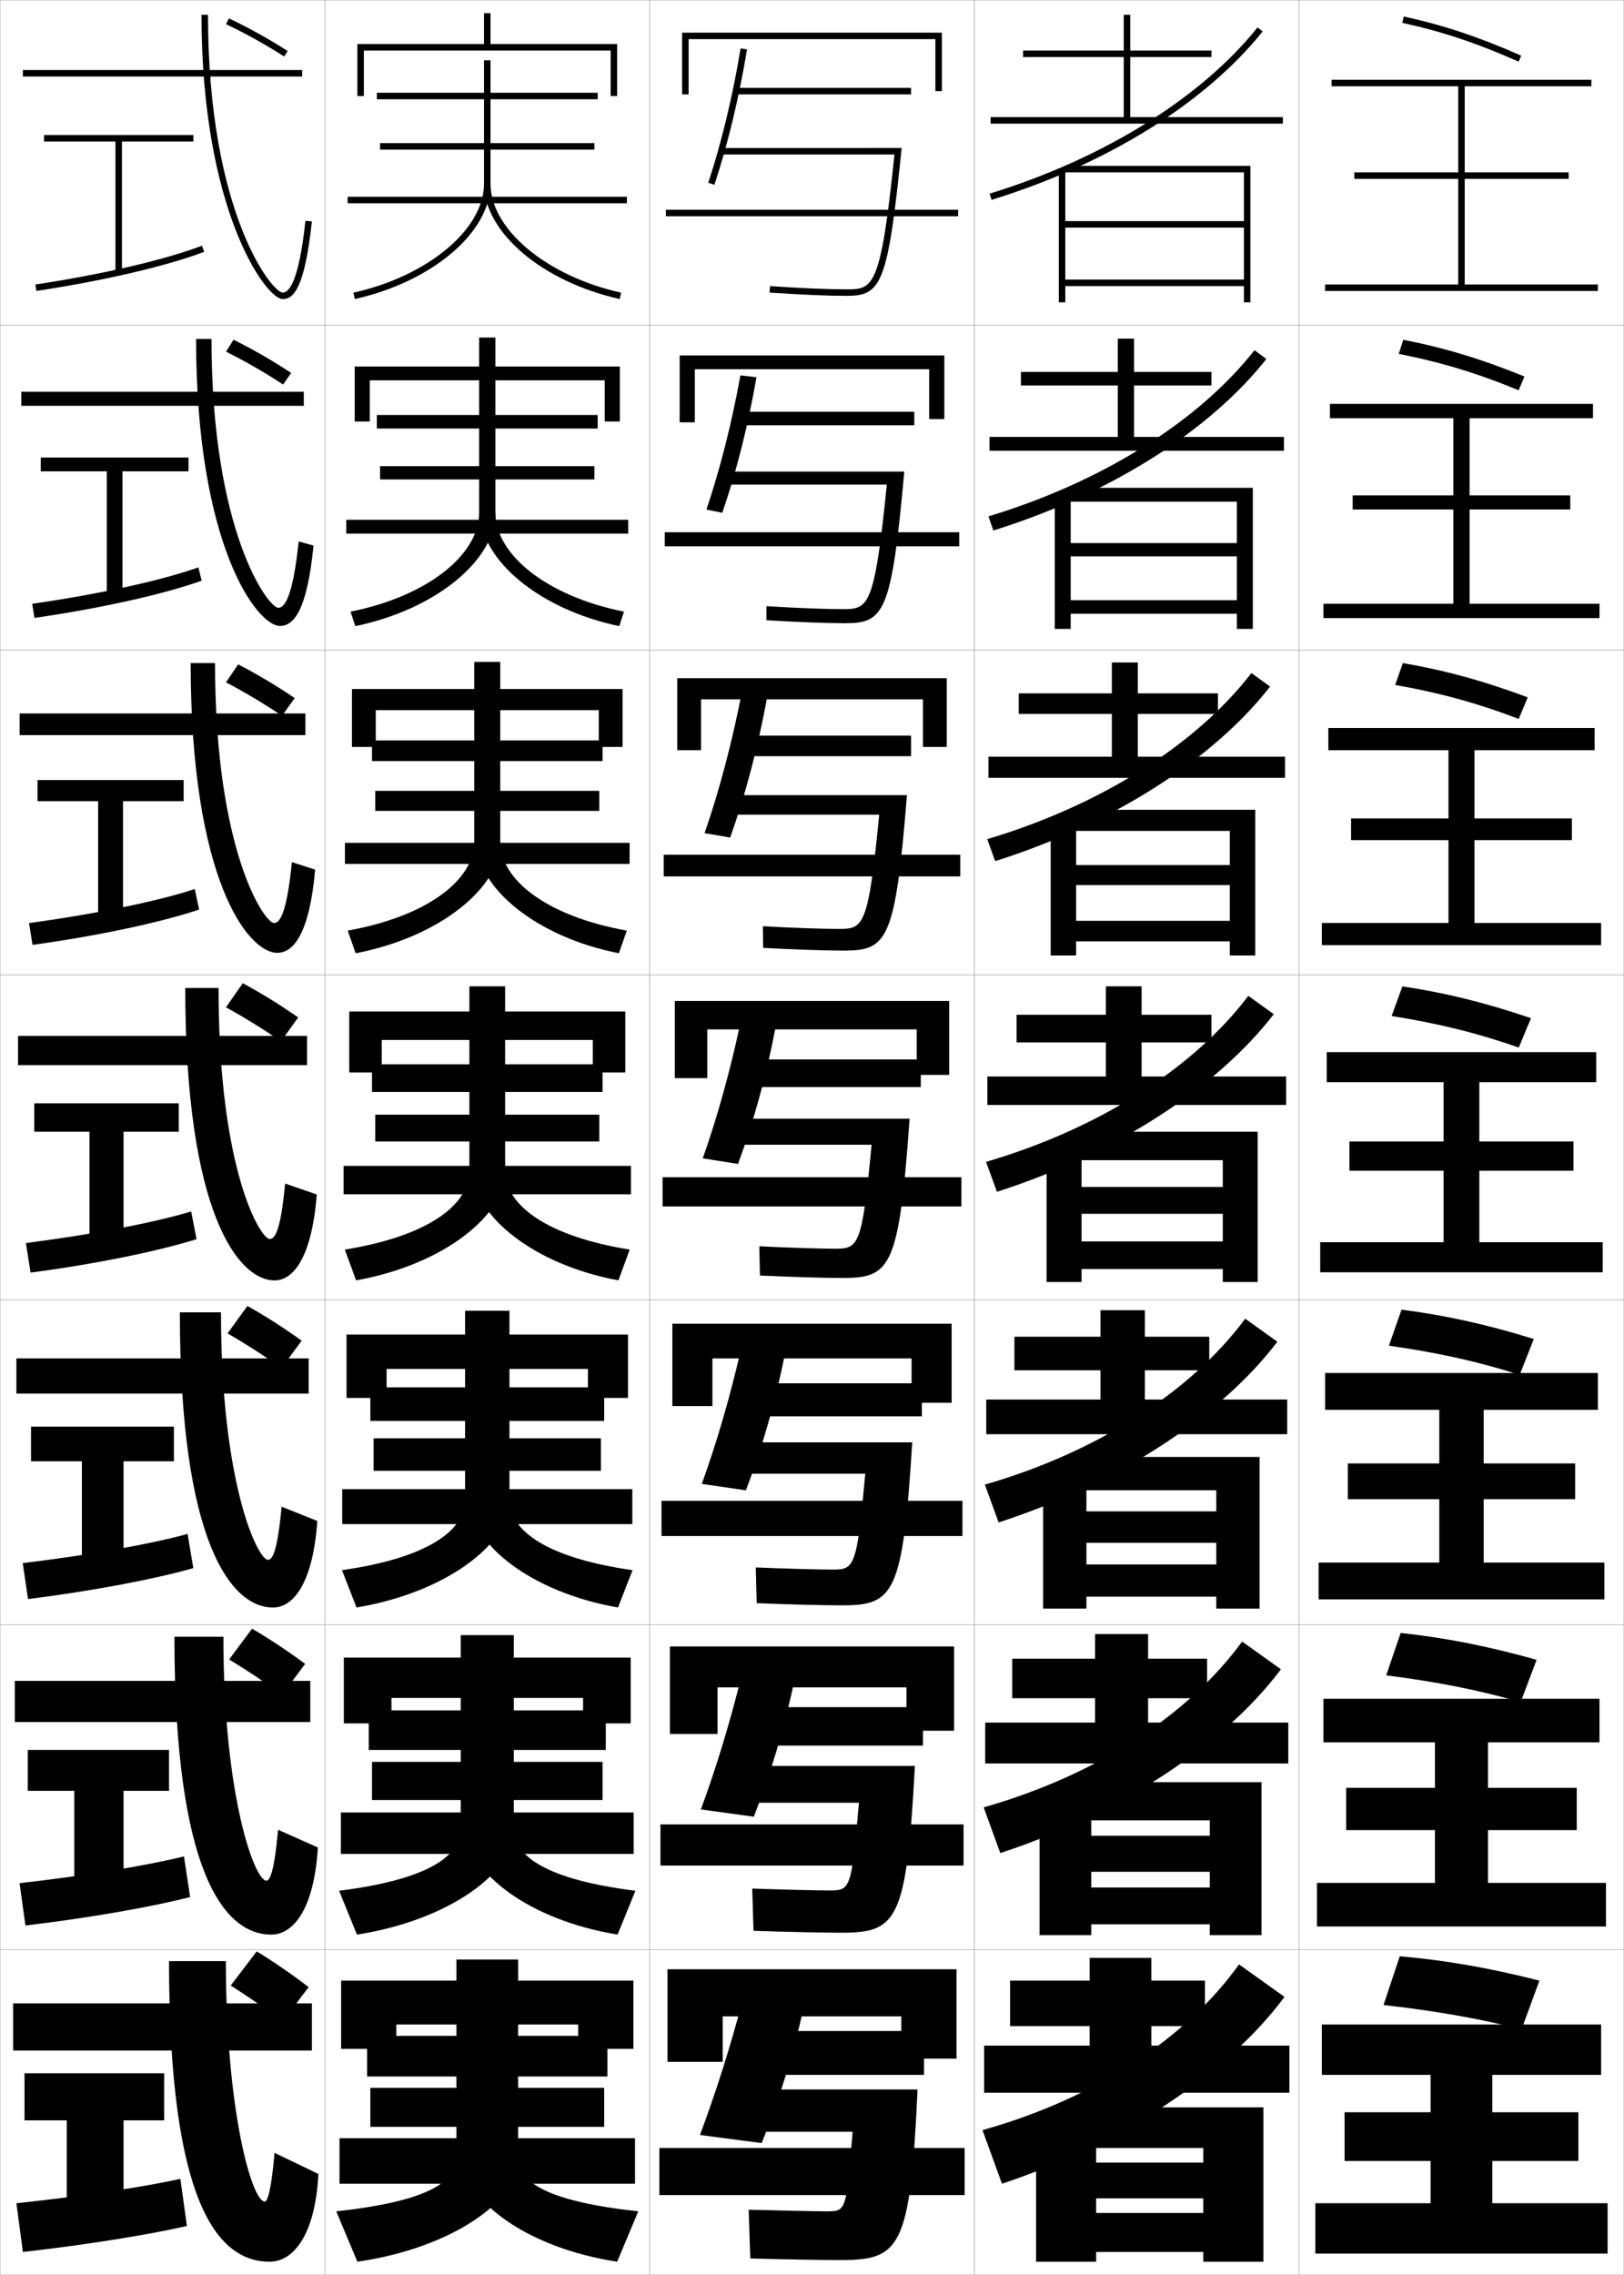 <?xml version="1.0" encoding="utf-8"?>
<!-- Generator: Adobe Illustrator 11 Build 225, SVG Export Plug-In . SVG Version: 6.0.0 Build 78)  -->
<!DOCTYPE svg PUBLIC "-//W3C//DTD SVG 1.0//EN"    "http://www.w3.org/TR/2001/REC-SVG-20010904/DTD/svg10.dtd">
<svg  xmlns="http://www.w3.org/2000/svg" xmlns:xlink="http://www.w3.org/1999/xlink" xmlns:a="http://ns.adobe.com/AdobeSVGViewerExtensions/3.0/"
	 width="500.1" height="700.1" viewBox="0 0 500.1 700.1"
	 overflow="visible" enable-background="new 0 0 500.1 700.1" xml:space="preserve">
		<g id="glyphs">
			<g>
				<rect x="0.05" y="0.05" fill="none" stroke="#999999" stroke-width="0.1" width="100" height="100"/> 
				<rect x="0.05" y="100.05" fill="none" stroke="#999999" stroke-width="0.1" width="100" height="100"/> 
				<rect x="0.05" y="200.05" fill="none" stroke="#999999" stroke-width="0.1" width="100" height="100"/> 
				<rect x="0.05" y="300.05" fill="none" stroke="#999999" stroke-width="0.1" width="100" height="100"/> 
				<rect x="0.05" y="400.05" fill="none" stroke="#999999" stroke-width="0.1" width="100" height="100"/> 
				<rect x="0.05" y="500.05" fill="none" stroke="#999999" stroke-width="0.1" width="100" height="100"/> 
				<rect x="0.05" y="600.05" fill="none" stroke="#999999" stroke-width="0.1" width="100" height="100"/> 
				<rect x="100.05" y="0.05" fill="none" stroke="#999999" stroke-width="0.1" width="100" height="100"/> 
				<rect x="100.05" y="100.05" fill="none" stroke="#999999" stroke-width="0.1" width="100" height="100"/> 
				<rect x="100.05" y="200.05" fill="none" stroke="#999999" stroke-width="0.1" width="100" height="100"/> 
				<rect x="100.05" y="300.05" fill="none" stroke="#999999" stroke-width="0.1" width="100" height="100"/> 
				<rect x="100.05" y="400.05" fill="none" stroke="#999999" stroke-width="0.1" width="100" height="100"/> 
				<rect x="100.05" y="500.05" fill="none" stroke="#999999" stroke-width="0.1" width="100" height="100"/> 
				<rect x="100.05" y="600.05" fill="none" stroke="#999999" stroke-width="0.1" width="100" height="100"/> 
				<rect x="200.05" y="0.05" fill="none" stroke="#999999" stroke-width="0.1" width="100" height="100"/> 
				<rect x="200.05" y="100.05" fill="none" stroke="#999999" stroke-width="0.1" width="100" height="100"/> 
				<rect x="200.05" y="200.05" fill="none" stroke="#999999" stroke-width="0.1" width="100" height="100"/> 
				<rect x="200.05" y="300.05" fill="none" stroke="#999999" stroke-width="0.1" width="100" height="100"/> 
				<rect x="200.05" y="400.05" fill="none" stroke="#999999" stroke-width="0.1" width="100" height="100"/> 
				<rect x="200.05" y="500.05" fill="none" stroke="#999999" stroke-width="0.1" width="100" height="100"/> 
				<rect x="200.05" y="600.05" fill="none" stroke="#999999" stroke-width="0.1" width="100" height="100"/> 
				<rect x="300.05" y="0.05" fill="none" stroke="#999999" stroke-width="0.1" width="100" height="100"/> 
				<rect x="300.05" y="100.05" fill="none" stroke="#999999" stroke-width="0.1" width="100" height="100"/> 
				<rect x="300.05" y="200.05" fill="none" stroke="#999999" stroke-width="0.1" width="100" height="100"/> 
				<rect x="300.05" y="300.05" fill="none" stroke="#999999" stroke-width="0.1" width="100" height="100"/> 
				<rect x="300.05" y="400.05" fill="none" stroke="#999999" stroke-width="0.1" width="100" height="100"/> 
				<rect x="300.05" y="500.05" fill="none" stroke="#999999" stroke-width="0.1" width="100" height="100"/> 
				<rect x="300.05" y="600.05" fill="none" stroke="#999999" stroke-width="0.1" width="100" height="100"/> 
				<rect x="400.05" y="0.05" fill="none" stroke="#999999" stroke-width="0.1" width="100" height="100"/> 
				<rect x="400.05" y="100.05" fill="none" stroke="#999999" stroke-width="0.1" width="100" height="100"/> 
				<rect x="400.05" y="200.05" fill="none" stroke="#999999" stroke-width="0.1" width="100" height="100"/> 
				<rect x="400.05" y="300.05" fill="none" stroke="#999999" stroke-width="0.1" width="100" height="100"/> 
				<rect x="400.05" y="400.05" fill="none" stroke="#999999" stroke-width="0.1" width="100" height="100"/> 
				<rect x="400.05" y="500.05" fill="none" stroke="#999999" stroke-width="0.1" width="100" height="100"/> 
				<rect x="400.05" y="600.05" fill="none" stroke="#999999" stroke-width="0.1" width="100" height="100"/> 
			</g>
			<g>
				<polygon points="151.05,13.55 151.05,4.05 149.05,4.05 149.05,13.55 
					110.05,13.55 110.05,29.55 112.05,29.55 112.05,15.55 188.05,15.55 
					188.05,29.55 190.05,29.55 190.05,13.55 "/>
				<rect x="116.05" y="28.55" width="68" height="2"/> 
				<rect x="117.05" y="44.05" width="66" height="2"/> 
				<rect x="107.05" y="60.55" width="86" height="2"/> 
				<path d="M149.05,18.55v38c0,14.013-17.29,28.425-40.217,33.523l0.435,1.953
					c23.82-5.299,41.783-20.55,41.783-35.477v-38H149.05z"/>
				<path d="M149.05,56.55c0,14.927,17.963,30.178,41.783,35.477l0.434-1.953
					c-22.928-5.099-40.217-19.511-40.217-33.523H149.05z"/>
			</g>
			<g>
				<polygon points="152.55,112.799 152.55,103.883 147.549,103.883 147.549,112.799 
					109.216,112.799 109.216,129.716 113.883,129.716 113.883,117.05 186.216,117.05 
					186.216,129.716 190.883,129.716 190.883,112.799 "/>
				<rect x="116.049" y="127.716" width="68" height="4.167"/> 
				<rect x="117.049" y="143.466" width="66" height="4.083"/> 
				<rect x="106.633" y="159.966" width="86.833" height="4.25"/> 
				<path d="M147.549,116.633v41.167c0,12.828-15.75,25.661-39.598,30.437l1.445,4.461
					c25.02-5.171,43.153-20.494,43.153-34.73v-41.333H147.549z"/>
				<path d="M190.702,192.697c-24.681-5.157-42.736-20.423-42.736-34.73l4.583-0.167
					c0,12.829,15.735,25.663,39.597,30.437L190.702,192.697z"/>
			</g>
			<g>
				<polygon points="154.05,212.05 154.05,203.716 146.05,203.716 146.05,212.05 
					108.383,212.05 108.383,229.883 115.717,229.883 115.717,218.55 184.383,218.55 
					184.383,229.883 191.717,229.883 191.717,212.05 "/>
				<rect x="114.55" y="227.883" width="71" height="6.333"/> 
				<rect x="115.55" y="243.383" width="69" height="6.167"/> 
				<rect x="106.216" y="259.383" width="87.667" height="6.5"/> 
				<path d="M146.05,218.217v40.833c0,11.644-14.212,22.896-38.978,27.349l2.456,6.969
					c26.219-5.043,44.522-20.438,44.522-33.985v-41.166H146.05z"/>
				<path d="M190.572,293.368c-25.541-5.016-43.688-20.295-43.688-33.985l7.167-0.333
					c0,11.646,14.181,22.899,38.978,27.349L190.572,293.368z"/>
			</g>
			<g>
				<g>
					<polygon points="155.55,311.3 155.55,303.55 144.55,303.55 144.55,311.3 
						107.55,311.3 107.55,330.05 117.55,330.05 117.55,320.05 182.55,320.05 
						182.55,330.05 192.55,330.05 192.55,311.3 "/>
					<rect x="114.55" y="327.55" width="71" height="8.5"/> 
					<rect x="115.55" y="343.05" width="69" height="8.25"/> 
					<rect x="105.8" y="358.8" width="88.5" height="8.75"/> 
					<path d="M144.55,318.8v41.5c0,10.459-12.673,20.131-38.358,24.262l3.467,9.477
						c27.419-4.915,45.892-20.381,45.892-33.238v-42H144.55z"/>
					<path d="M190.441,394.038c-26.401-4.874-44.642-20.168-44.642-33.238l9.75-0.5
						c0,10.462,12.627,20.137,38.358,24.262L190.441,394.038z"/>
				</g>
				<g>
					<polygon points="156.883,410.716 156.883,403.384 143.217,403.384 143.217,410.716 
						106.717,410.716 106.717,430.216 119.05,430.216 119.05,421.3 181.05,421.3 
						181.05,430.216 193.383,430.216 193.383,410.716 "/>
					<rect x="114.05" y="426.966" width="72" height="10.334"/> 
					<rect x="115.05" y="442.634" width="70" height="10"/> 
					<rect x="105.383" y="458.3" width="89.334" height="10.75"/> 
					<path d="M143.217,419.884v41.666c0,9.545-11.66,17.924-37.906,21.674l4.479,11.484
						c28.206-4.713,47.094-19.992,47.094-32.492v-42.332H143.217z"/>
					<path d="M190.311,494.708c-26.961-4.676-45.427-19.773-45.427-32.492l12-0.666
						c0,9.506,11.473,17.911,37.906,21.674L190.311,494.708z"/>
				</g>
				<g>
					<polygon points="158.217,510.133 158.217,503.217 141.883,503.217 141.883,510.133 
						105.883,510.133 105.883,530.383 120.55,530.383 120.55,522.55 179.55,522.55 
						179.55,530.383 194.216,530.383 194.216,510.133 "/>
					<rect x="113.55" y="526.383" width="73" height="12.167"/> 
					<rect x="114.55" y="542.217" width="71" height="11.75"/> 
					<rect x="104.966" y="557.8" width="90.167" height="12.75"/> 
					<path d="M141.883,520.967v41.833c0,8.631-10.646,15.718-37.453,19.087l5.489,13.492
						c28.994-4.512,48.297-19.604,48.297-31.746v-42.666H141.883z"/>
					<path d="M190.18,595.379c-27.521-4.479-46.213-19.381-46.213-31.746l14.25-0.833
						c0,8.549,10.319,15.686,37.453,19.087L190.18,595.379z"/>
				</g>
			</g>
			<g>
				<polygon points="178.05,623.05 178.05,630.55 195.05,630.55 195.05,609.55 
					159.55,609.55 159.55,603.05 140.55,603.05 140.55,609.55 105.05,609.55 
					105.05,630.55 122.05,630.55 122.05,623.05 "/>
				<rect x="113.05" y="626.55" width="74" height="12.5"/> 
				<rect x="114.05" y="642.55" width="72" height="12"/> 
				<rect x="104.55" y="658.05" width="91" height="14"/> 
				<path d="M140.55,622.05v42c0,7.717-9.632,13.511-37,16.5l6.5,15.5
					c29.782-4.311,49.5-19.217,49.5-31v-43H140.55z"/>
				<path d="M190.05,696.05c-28.081-4.281-47-18.988-47-31l16.5-1c0,7.592,9.165,13.46,37,16.5
					L190.05,696.05z"/>
			</g>
			<g>
				<g>
					<rect x="4.05" y="616.55" width="92" height="14.5"/> 
					<path d="M81.55,677.55c-4.041,0-12-28.354-12-74h-17.5c0,73.974,14.766,92.5,31,92.5
						c7.166,0,14.021-7.979,15-27l-13.5-6.5C83.513,674.375,82.344,677.55,81.55,677.55z"/>
					<polygon points="50.55,638.05 7.55,638.05 7.55,652.55 20.55,652.55 
						20.55,678.05 38.05,678.05 38.05,652.55 50.55,652.55 "/>
					<path d="M57.55,685.05l-2-14.5c-11.16,2.458-29.829,5.317-50.5,7.5l2,15
						C26.548,690.879,46.389,687.634,57.55,685.05z"/>
					<path d="M71.05,611.05c5.037,3.212,10.781,7.154,16,11l8-10.5
						c-5.244-4.009-10.717-7.78-16-11L71.05,611.05z"/>
				</g>
				<g>
					<rect x="4.55" y="517.3" width="91" height="12.666"/> 
					<path d="M83.549,595.383c6.735,0,13.178-7.732,14.333-26.815l-12.249-5.452
						c-1.143,12.622-2.477,15.685-3.584,15.685c-3.621,0-13.25-25.868-13.25-75.083H53.716
						C53.716,576.198,69.032,595.383,83.549,595.383z"/>
					<polygon points="52.05,538.55 8.549,538.55 8.549,551.133 22.883,551.133 
						22.883,578.8 38.049,578.8 38.049,551.133 52.05,551.133 "/>
					<path d="M58.541,583.821l-1.884-12.511c-11.208,2.774-29.962,5.901-50.632,8.241
						l1.813,13.028C27.62,590.248,47.276,586.742,58.541,583.821z"/>
					<path d="M70.561,510.7c5.189,3.145,11.007,7.003,16.315,10.823l7.097-9.447
						c-5.341-3.964-10.945-7.687-16.352-10.844L70.561,510.7z"/>
				</g>
				<g>
					<rect x="5.05" y="418.05" width="90" height="10.833"/> 
					<path d="M84.05,494.717c6.303,0,12.336-7.485,13.665-26.631l-10.997-4.405
						c-1.249,13.418-2.748,16.369-4.168,16.369c-3.201,0-14.5-23.382-14.5-76.167H55.383
						C55.383,474.874,71.25,494.717,84.05,494.717z"/>
					<polygon points="53.55,439.05 9.55,439.05 9.55,449.717 25.217,449.717 
						25.217,479.55 38.05,479.55 38.05,449.717 53.55,449.717 "/>
					<path d="M59.533,482.594l-1.768-10.521c-11.257,3.09-30.095,6.485-50.764,8.981
						l1.626,11.058C28.693,489.617,48.164,485.852,59.533,482.594z"/>
					<path d="M70.073,410.352c5.342,3.077,11.232,6.852,16.63,10.646l6.192-8.395
						c-5.438-3.918-11.174-7.593-16.704-10.688L70.073,410.352z"/>
				</g>
				<g>
					<rect x="5.55" y="318.8" width="89" height="9"/> 
					<path d="M84.55,394.05c5.872,0,11.493-7.238,12.997-26.446l-9.745-3.357
						c-1.354,14.215-3.019,17.054-4.752,17.054c-2.781,0-15.75-20.896-15.75-77.25h-10.25
						C57.05,373.55,73.467,394.05,84.55,394.05z"/>
					<polygon points="55.05,339.55 10.55,339.55 10.55,348.3 27.55,348.3 
						27.55,380.3 38.05,380.3 38.05,348.3 55.05,348.3 "/>
					<path d="M60.524,381.365l-1.652-8.532c-11.306,3.406-30.229,7.07-50.896,9.723
						l1.439,9.087C29.766,388.986,49.052,384.96,60.524,381.365z"/>
					<path d="M69.585,310.002c5.494,3.011,11.458,6.7,16.945,10.469l5.289-7.342
						c-5.535-3.873-11.402-7.499-17.056-10.531L69.585,310.002z"/>
				</g>
			</g>
			<g>
				<rect x="6.05" y="219.565" width="88" height="6.667"/> 
				<path d="M85.383,293.232c4.973,0,9.904-5.771,11.663-25.595l-7.159-2.31
					c-1.56,15.567-3.645,18.738-5.504,18.738c-2.947,0-18.166-22.144-18.166-80
					h-7.501C58.716,270.521,76.285,293.232,85.383,293.232z"/>
				<polygon points="56.55,240.065 11.55,240.065 11.55,246.565 30.217,246.565 
					30.217,281.232 37.883,281.232 37.883,246.565 56.55,246.565 "/>
				<path d="M8.95,284.074l1.06,6.717c20.5-2.818,39.801-7.004,51.308-10.87
					l-1.338-6.312C48.625,277.333,29.618,281.265,8.95,284.074z"/>
				<path d="M69.598,210.001c5.645,2.944,11.683,6.549,17.259,10.292l3.886-5.456
					c-5.631-3.828-11.631-7.405-17.407-10.375L69.598,210.001z"/>
			</g>
			<g>
				<rect x="6.55" y="120.558" width="87" height="4.333"/> 
				<path d="M86.216,192.641c4.074,0,8.315-4.305,10.329-24.744l-4.574-1.262
					c-1.764,16.919-4.271,20.423-6.255,20.423c-3.113,0-20.583-23.393-20.583-82.75h-4.75
					C60.383,167.719,79.104,192.641,86.216,192.641z"/>
				<polygon points="58.05,140.808 12.55,140.808 12.55,145.058 32.883,145.058 
					32.883,182.391 37.716,182.391 37.716,145.058 58.05,145.058 "/>
				<path d="M9.925,185.818l0.68,4.347c20.65-2.98,39.965-7.327,51.507-11.461
					l-1.025-4.09C49.684,178.652,30.593,182.852,9.925,185.818z"/>
				<path d="M69.61,108.228c5.796,2.876,11.908,6.397,17.573,10.115l2.483-3.57
					c-5.729-3.782-11.86-7.311-17.76-10.219L69.61,108.228z"/>
			</g>
			<g>
				<rect x="7.05" y="21.55" width="86" height="2"/> 
				<path d="M62.05,4.55c0,60.367,19.873,87.5,25,87.5c3.175,0,6.727-2.839,8.994-23.893
					l-1.988-0.215c-1.969,18.271-4.896,22.107-7.006,22.107c-3.279,0-23-24.641-23-85.5
					H62.05z"/>
				<polygon points="59.55,41.55 13.55,41.55 13.55,43.55 35.55,43.55 
					35.55,83.55 37.55,83.55 37.55,43.55 59.55,43.55 "/>
				<path d="M10.899,87.562l0.3,1.977c20.8-3.143,40.129-7.648,51.706-12.054
					l-0.711-1.869C50.743,79.972,31.567,84.438,10.899,87.562z"/>
				<path d="M69.622,7.454c5.947,2.81,12.133,6.246,17.888,9.938l1.08-1.684
					c-5.825-3.736-12.089-7.217-18.112-10.062L69.622,7.454z"/>
			</g>
			<g>
				<polygon points="288.05,28.05 290.05,28.05 290.05,10.05 210.05,10.05 
					210.05,29.05 212.05,29.05 212.05,12.05 288.05,12.05 "/>
				<polygon points="209.299,109.383 209.299,129.966 213.966,129.966 213.966,113.633 
					286.133,113.633 286.133,128.966 290.8,128.966 290.8,109.383 "/>
				<polygon points="208.55,208.716 208.55,230.883 215.883,230.883 215.883,215.216 
					284.217,215.216 284.217,229.883 291.55,229.883 291.55,208.716 "/>
				<polygon points="207.8,308.05 207.8,331.8 217.8,331.8 217.8,316.8 
					282.3,316.8 282.3,330.8 292.3,330.8 292.3,308.05 "/>
				<polygon points="207.049,407.383 207.049,432.716 219.383,432.716 219.383,418.05 
					280.717,418.05 280.717,431.716 293.05,431.716 293.05,407.383 "/>
				<polygon points="206.3,506.717 206.3,533.633 220.967,533.633 220.967,519.3 
					279.133,519.3 279.133,532.633 293.8,532.633 293.8,506.717 "/>
				<polygon points="205.55,606.05 205.55,634.55 222.55,634.55 222.55,620.55 
					277.55,620.55 277.55,633.55 294.55,633.55 294.55,606.05 "/>
			</g>
			<g>
				<rect x="226.55" y="27.05" width="54" height="2"/> 
				<path d="M218.101,56.235l1.898,0.629c4.121-12.445,7.592-26.848,10.038-41.651
					l-1.974-0.326C225.634,29.589,222.189,43.888,218.101,56.235z"/>
				<path d="M222.05,45.55v2h53.393c-4.264,41.492-6.598,41.5-14.893,41.5
					c-5.583,0-13.686-0.346-23.433-0.998l-0.134,1.996
					c9.791,0.655,17.94,1.002,23.567,1.002c10.785,0,12.828-3.09,17.107-45.5H222.05
					z"/>
				<rect x="205.05" y="64.55" width="90" height="2"/> 
			</g>
			<g>
				<rect x="228.049" y="126.716" width="53.5" height="4.167"/> 
				<path d="M217.537,156.819l4.887,0.993c4.344-12.618,7.954-26.935,10.531-41.709
					l-4.95-0.575C225.352,130.16,221.77,144.32,217.537,156.819z"/>
				<path d="M223.799,145.133v4h49.295c-3.827,38.073-5.711,38.333-13.712,38.333
					c-5.117,0-14.051-0.337-23.361-0.915l-0.028,4.33
					c9.879,0.593,18.635,0.918,24.223,0.918c12.091,0,14.318-3.126,18.256-46.667
					H223.799z"/>
				<rect x="204.716" y="163.8" width="90.667" height="4.333"/> 
			</g>
			<g>
				<rect x="229.55" y="226.383" width="51" height="6.333"/> 
				<path d="M216.973,256.403l7.876,1.356c4.704-13.173,8.565-27.833,11.355-43.021
					l-7.928-0.806C225.313,228.931,221.481,243.374,216.973,256.403z"/>
				<path d="M225.55,244.717v6h45.198c-3.391,34.654-4.825,35.167-12.531,35.167
					c-4.651,0-14.416-0.33-23.289-0.832l0.078,6.664
					c9.966,0.532,19.331,0.835,24.877,0.835c13.398,0,15.811-3.163,19.405-47.833
					H225.55z"/>
				<rect x="204.383" y="263.05" width="91.333" height="6.667"/> 
			</g>
			<g>
				<g>
					<rect x="235.55" y="625.05" width="49" height="13.5"/> 
					<path d="M228.55,616.05c-3.776,14.279-8.047,27.748-13,41l19,2.5
						c5.46-13.477,9.764-27.371,13-42L228.55,616.05z"/>
					<path d="M254.55,680.55c-2.786,0-16.875-0.297-24-0.5l0.5,15c10.316,0.285,22.112,0.5,27.5,0.5
						c18.625,0,21.775-3.308,24-52.5h-50v13h30C260.61,680.524,260.575,680.55,254.55,680.55z"
						/>
					<rect x="203.05" y="661.05" width="94" height="14.5"/> 
				</g>
				<g>
					<rect x="234.049" y="525.383" width="50.167" height="11.833"/> 
					<path d="M215.836,556.861l16.288,2.24c5.237-13.305,9.402-27.283,12.506-41.941
						l-16.3-1.356C224.778,530.153,220.645,543.761,215.836,556.861z"/>
					<path d="M255.383,581.8c-3.252,0-16.177-0.306-23.739-0.583l0.394,12.999
						c10.229,0.347,21.417,0.584,26.845,0.584c17.318,0,20.284-3.271,22.852-51.334
						h-50.935v11.334H264.5C262.222,581.527,261.87,581.8,255.383,581.8z"/>
					<rect x="203.383" y="561.466" width="93.333" height="12.667"/> 
				</g>
				<g>
					<rect x="232.55" y="425.717" width="51.333" height="10.166"/> 
					<path d="M216.123,456.674l13.577,1.98c5.014-13.133,9.04-27.196,12.012-41.883
						l-13.601-1.214C224.784,429.979,220.788,443.724,216.123,456.674z"/>
					<path d="M256.217,483.05c-3.719,0-15.479-0.313-23.478-0.666l0.289,10.999
						c10.141,0.408,20.721,0.667,26.189,0.667c16.012,0,18.793-3.235,21.702-50.167
						h-51.869v9.667h37.401C263.834,482.531,263.166,483.05,256.217,483.05z"/>
					<rect x="203.716" y="461.883" width="92.667" height="10.834"/> 
				</g>
				<g>
					<rect x="231.05" y="326.05" width="52.5" height="8.5"/> 
					<path d="M216.41,356.486l10.865,1.721c4.791-12.961,8.678-27.109,11.519-41.825
						l-10.902-1.07C224.789,329.803,220.931,343.687,216.41,356.486z"/>
					<path d="M227.3,344.3v8h41.102c-2.955,31.234-3.939,32-11.352,32
						c-4.185,0-14.78-0.321-23.217-0.749l0.184,8.998
						c10.054,0.47,20.025,0.751,25.533,0.751c14.705,0,17.302-3.199,20.554-49
						H227.3z"/>
					<rect x="204.05" y="362.3" width="92" height="9"/> 
				</g>
			</g>
			<g>
				<polygon points="348.05,36.05 348.05,17.55 373.05,17.55 373.05,15.55 
					348.05,15.55 348.05,4.55 346.05,4.55 346.05,15.55 315.05,15.55 
					315.05,17.55 346.05,17.55 346.05,36.05 305.05,36.05 305.05,38.05 
					395.05,38.05 395.05,36.05 "/>
				<path d="M304.757,59.594l0.586,1.912c35.359-10.855,65.789-29.747,83.487-51.831
					l-1.561-1.25C369.815,30.202,339.741,48.853,304.757,59.594z"/>
				<polygon points="328.05,53.05 326.05,53.05 326.05,93.05 328.05,93.05 
					328.05,88.05 383.05,88.05 383.05,93.05 385.05,93.05 385.05,51.05 
					328.05,51.05 328.05,53.05 383.05,53.05 383.05,68.05 328.05,68.05 
					328.05,70.05 383.05,70.05 383.05,86.05 328.05,86.05 "/>
			</g>
			<g>
				<polygon points="349.216,134.466 349.216,118.633 373.05,118.633 373.05,114.466 
					349.216,114.466 349.216,104.216 344.217,104.216 344.217,114.466 314.383,114.466 
					314.383,118.633 344.217,118.633 344.217,134.466 304.716,134.466 304.716,138.716 
					395.383,138.716 395.383,134.466 "/>
				<path d="M304.389,158.919l1.508,4.344c35.816-11.159,66.512-30.568,84.073-52.776
					l-3.654-2.709C369.068,129.706,339.336,148.349,304.389,158.919z"/>
				<polygon points="329.717,153.8 324.8,153.8 324.8,193.55 329.717,193.55 
					329.717,188.883 380.883,188.883 380.883,193.55 385.8,193.55 385.8,150.133 
					329.467,150.133 329.467,154.383 380.883,154.383 380.883,167.133 329.717,167.133 
					329.717,171.216 380.883,171.216 380.883,184.716 329.717,184.716 "/>
			</g>
			<g>
				<polygon points="350.383,232.883 350.383,219.716 375.05,219.716 375.05,213.383 
					350.383,213.383 350.383,203.883 342.383,203.883 342.383,213.383 313.717,213.383 
					313.717,219.716 342.383,219.716 342.383,232.883 304.383,232.883 304.383,239.383 
					395.717,239.383 395.717,232.883 "/>
				<path d="M304.021,258.245l2.43,6.777c36.272-11.463,67.234-31.388,84.658-53.72
					l-5.747-4.168C368.322,229.21,338.932,247.846,304.021,258.245z"/>
				<polygon points="331.383,254.55 323.55,254.55 323.55,294.05 331.383,294.05 
					331.383,289.716 378.717,289.716 378.717,294.05 386.55,294.05 386.55,249.216 
					330.883,249.216 330.883,255.716 378.717,255.716 378.717,266.216 331.383,266.216 
					331.383,272.383 378.717,272.383 378.717,283.383 331.383,283.383 "/>
			</g>
			<g>
				<g>
					<polygon points="351.55,331.3 351.55,320.8 373.05,320.8 373.05,312.3 
						351.55,312.3 351.55,303.55 340.55,303.55 340.55,312.3 313.05,312.3 
						313.05,320.8 340.55,320.8 340.55,331.3 304.05,331.3 304.05,340.05 
						396.05,340.05 396.05,331.3 "/>
					<path d="M303.653,357.571l3.352,9.209c36.729-11.768,67.957-32.209,85.244-54.665
						l-7.84-5.628C367.575,328.714,338.526,347.343,303.653,357.571z"/>
					<polygon points="333.05,355.3 322.3,355.3 322.3,394.55 333.05,394.55 
						333.05,390.55 376.55,390.55 376.55,394.55 387.3,394.55 387.3,348.3 
						332.3,348.3 332.3,357.05 376.55,357.05 376.55,365.3 333.05,365.3 
						333.05,373.55 376.55,373.55 376.55,382.05 333.05,382.05 "/>
				</g>
				<g>
					<polygon points="352.55,430.716 352.55,421.716 372.384,421.716 372.384,411.384 
						352.55,411.384 352.55,403.216 338.884,403.216 338.884,411.384 312.384,411.384 
						312.384,421.716 338.884,421.716 338.884,430.716 303.716,430.716 303.716,441.384 
						396.384,441.384 396.384,430.716 "/>
					<path d="M303.286,456.897l4.234,11.639c37.186-12.071,68.68-33.029,85.828-55.609
						l-9.893-7.086C366.829,428.218,338.122,446.839,303.286,456.897z"/>
					<polygon points="334.55,456.716 321.216,456.716 321.216,495.05 334.55,495.05 
						334.55,491.384 374.55,491.384 374.55,495.05 387.884,495.05 387.884,448.384 
						333.55,448.384 333.55,458.634 374.55,458.634 374.55,465.134 334.55,465.134 
						334.55,474.8 374.55,474.8 374.55,481.466 334.55,481.466 "/>
				</g>
				<g>
					<polygon points="353.55,530.133 353.55,522.633 371.717,522.633 371.717,510.467 
						353.55,510.467 353.55,502.883 337.217,502.883 337.217,510.467 311.717,510.467 
						311.717,522.633 337.217,522.633 337.217,530.133 303.383,530.133 303.383,542.717 
						396.717,542.717 396.717,530.133 "/>
					<path d="M302.918,556.224l5.117,14.069c37.643-12.376,69.404-33.851,86.414-56.555
						l-11.946-8.543C366.082,527.722,337.717,546.336,302.918,556.224z"/>
					<polygon points="336.05,558.133 320.133,558.133 320.133,595.55 336.05,595.55 
						336.05,592.217 372.55,592.217 372.55,595.55 388.467,595.55 388.467,548.467 
						334.8,548.467 334.8,560.217 372.55,560.217 372.55,564.967 336.05,564.967 
						336.05,576.05 372.55,576.05 372.55,580.883 336.05,580.883 "/>
				</g>
			</g>
			<g>
				<polygon points="354.55,629.55 354.55,623.55 371.05,623.55 371.05,609.55 
					354.55,609.55 354.55,602.55 335.55,602.55 335.55,609.55 311.05,609.55 
					311.05,623.55 335.55,623.55 335.55,629.55 303.05,629.55 303.05,644.05 
					397.05,644.05 397.05,629.55 "/>
				<path d="M302.55,655.55l6,16.5c38.1-12.681,70.128-34.672,87-57.5l-14-10
					C365.335,627.226,337.312,645.833,302.55,655.55z"/>
				<polygon points="337.55,659.55 319.05,659.55 319.05,696.05 337.55,696.05 
					337.55,693.05 370.55,693.05 370.55,696.05 389.05,696.05 389.05,648.55 
					336.05,648.55 336.05,661.05 370.55,661.05 370.55,665.55 337.55,665.55 
					337.55,676.55 370.55,676.55 370.55,681.05 337.55,681.05 "/>
			</g>
			<g>
				<g>
					<g>
						<path d="M426.05,617.05c16.232,1.818,30.335,4.35,42.5,7.5l5.5-15
							c-15.648-3.989-29.409-6.334-43-7.5L426.05,617.05z"/>
					</g>
					<polygon points="459.55,678.05 459.55,665.05 486.05,665.05 486.05,650.05 
						459.55,650.05 459.55,638.55 493.05,638.55 493.05,623.05 407.05,623.05 
						407.05,638.55 440.55,638.55 440.55,650.05 414.05,650.05 414.05,665.05 
						440.55,665.05 440.55,678.05 405.05,678.05 405.05,693.55 495.05,693.55 
						495.05,678.05 "/>
				</g>
				<g>
					<path d="M426.88,515.595c15.561,1.959,29.098,4.662,41.385,8.238l4.92-13.018
						c-15.213-4.285-28.484-6.84-41.865-8.26L426.88,515.595z"/>
					<polygon points="458.216,579.466 458.216,563.216 485.55,563.216 485.55,550.216 
						458.216,550.216 458.216,536.216 492.55,536.216 492.55,522.8 407.55,522.8 
						407.55,536.216 441.884,536.216 441.884,550.216 414.55,550.216 414.55,563.216 
						441.884,563.216 441.884,579.466 405.55,579.466 405.55,592.884 494.55,592.884 
						494.55,579.466 "/>
				</g>
				<g>
					<path d="M427.709,414.139c14.889,2.1,27.86,4.977,40.27,8.979l4.34-11.035
						c-14.775-4.581-27.558-7.346-40.73-9.021L427.709,414.139z"/>
					<polygon points="456.883,480.883 456.883,461.383 485.05,461.383 485.05,450.383 
						456.883,450.383 456.883,433.883 492.05,433.883 492.05,422.55 408.05,422.55 
						408.05,433.883 443.217,433.883 443.217,450.383 415.05,450.383 415.05,461.383 
						443.217,461.383 443.217,480.883 406.05,480.883 406.05,492.217 494.05,492.217 
						494.05,480.883 "/>
				</g>
			</g>
			<g>
				<g>
					<path d="M431.837,7.026c12.199,2.663,22.908,6.232,35.809,11.938l0.809-1.828
						c-13.029-5.763-23.854-9.37-36.191-12.062L431.837,7.026z"/>
					<polygon points="451.05,87.55 451.05,55.05 483.05,55.05 483.05,53.05 
						451.05,53.05 451.05,26.55 490.05,26.55 490.05,24.55 410.05,24.55 
						410.05,26.55 449.05,26.55 449.05,53.05 417.05,53.05 417.05,55.05 
						449.05,55.05 449.05,87.55 408.05,87.55 408.05,89.55 492.05,89.55 
						492.05,87.55 "/>
				</g>
				<g>
					<path d="M430.737,108.911c12.872,2.522,24.146,5.919,36.924,11.198l1.792-4.236
						c-13.466-5.467-24.779-8.864-37.326-11.302L430.737,108.911z"/>
					<polygon points="452.55,185.8 452.55,156.799 483.55,156.799 483.55,152.466 
						452.55,152.466 452.55,128.716 490.55,128.716 490.55,124.3 409.55,124.3 
						409.55,128.716 447.55,128.716 447.55,152.466 416.55,152.466 416.55,156.799 
						447.55,156.799 447.55,185.8 407.55,185.8 407.55,190.216 492.55,190.216 
						492.55,185.8 "/>
				</g>
				<g>
					<path d="M429.639,210.797c13.543,2.381,25.384,5.605,38.039,10.458l2.775-6.645
						c-13.902-5.172-25.705-8.357-38.461-10.542L429.639,210.797z"/>
					<polygon points="454.05,284.05 454.05,258.55 484.05,258.55 484.05,251.883 
						454.05,251.883 454.05,230.883 491.05,230.883 491.05,224.05 409.05,224.05 
						409.05,230.883 446.05,230.883 446.05,251.883 416.05,251.883 416.05,258.55 
						446.05,258.55 446.05,284.05 407.05,284.05 407.05,290.883 493.05,290.883 
						493.05,284.05 "/>
				</g>
				<g>
					<path d="M428.539,312.683c14.216,2.24,26.622,5.291,39.154,9.719l3.759-9.053
						c-14.339-4.877-26.631-7.852-39.596-9.781L428.539,312.683z"/>
					<polygon points="455.55,382.3 455.55,360.3 484.55,360.3 484.55,351.3 
						455.55,351.3 455.55,333.05 491.55,333.05 491.55,323.8 408.55,323.8 
						408.55,333.05 444.55,333.05 444.55,351.3 415.55,351.3 415.55,360.3 
						444.55,360.3 444.55,382.3 406.55,382.3 406.55,391.55 493.55,391.55 
						493.55,382.3 "/>
				</g>
			</g>
		</g>
	</svg>
